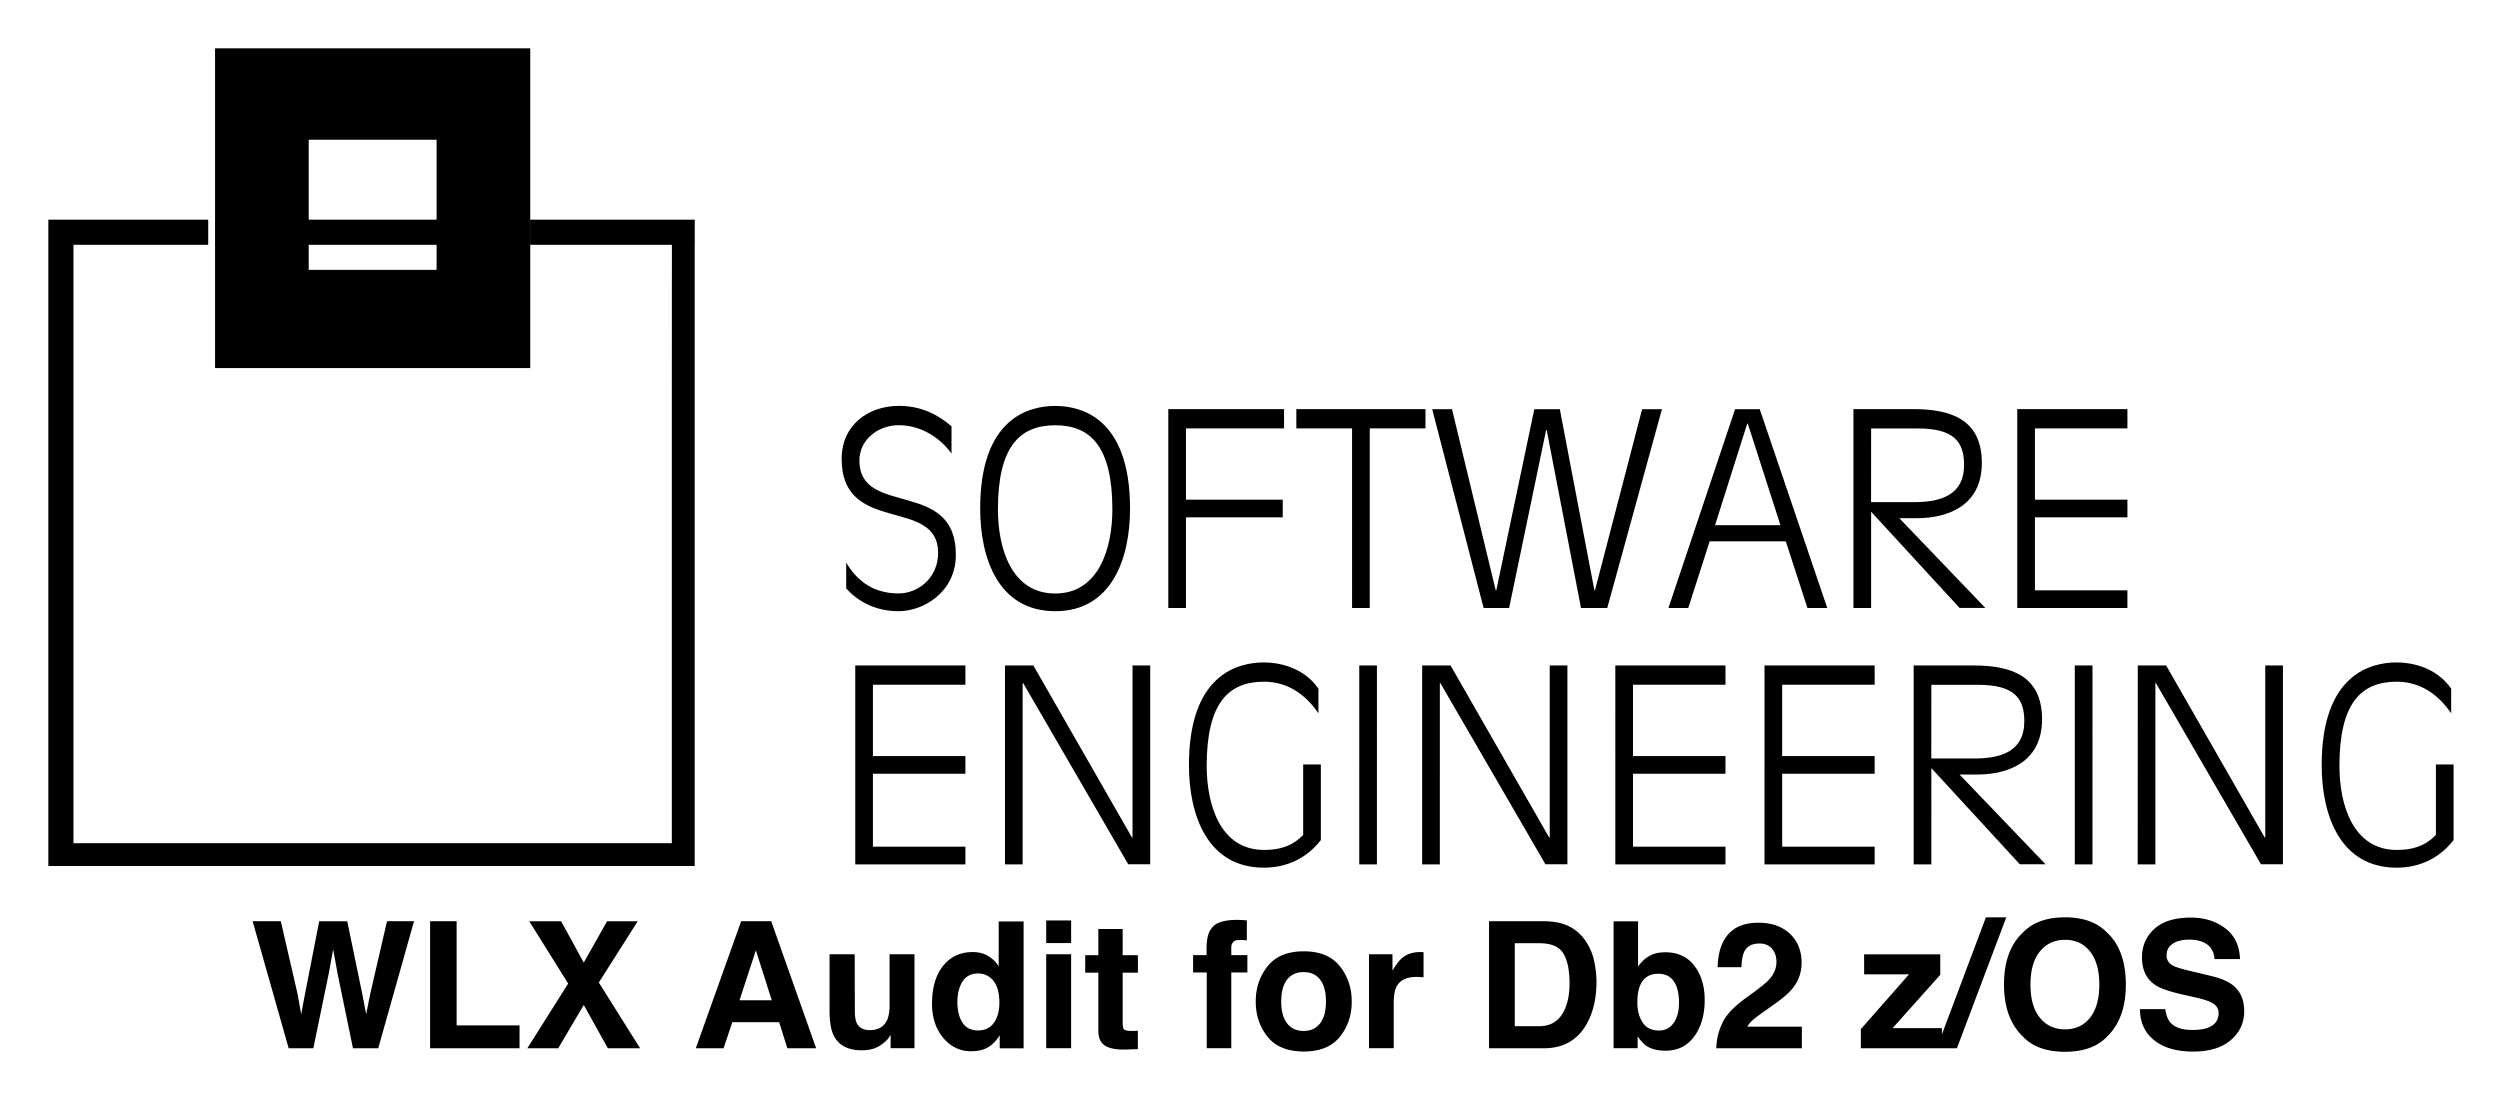 <svg xmlns="http://www.w3.org/2000/svg" role="img" viewBox="-0.70 -0.70 36.20 15.89"><title>WLX Audit for Db2 z/OS (App Framework ZOWE V1)</title><g stroke-width=".265"><path d="M11.553 7.82c.182.202.435.33.761.33.353 0 .827-.272.827-.819 0-1.106-1.397-.539-1.397-1.362 0-.31.279-.512.57-.512.322 0 .601.182.764.411v-.396c-.233-.198-.477-.295-.764-.295-.435 0-.827.272-.827.768 0 1.11 1.397.543 1.397 1.362 0 .357-.287.586-.57.586-.345 0-.59-.159-.761-.446zm3.027.33c.819 0 1.083-.764 1.083-1.486 0-1.315-.71-1.486-1.083-1.486-.376 0-1.087.171-1.087 1.486 0 .722.264 1.486 1.087 1.486zm0-.256c-.629 0-.83-.644-.83-1.218 0-.908.314-1.218.83-1.218.512 0 .827.31.827 1.218 0 .574-.202 1.218-.827 1.218zm1.637.21h.256V6.791h1.401v-.256h-1.401V5.503h1.42v-.279h-1.676zm2.661 0h.256V5.503h.807v-.279h-1.87v.279h.807zm1.905 0h.369l.536-2.577h.008l.497 2.577h.38l.792-2.879h-.287l-.683 2.623h-.008l-.501-2.623h-.369l-.551 2.623h-.008l-.633-2.623h-.287zm2.676 0h.287l.31-.966h1.102l.314.966h.287l-.978-2.879h-.357zm1.622-1.199h-.947l.466-1.471h.008zm1.313-1.401h.675c.516 0 .671.186.671.528 0 .446-.353.539-.726.539h-.621zm-.256 2.6h.256V6.71l1.281 1.393h.373l-1.246-1.3h.26c.435 0 .935-.175.935-.799 0-.636-.454-.78-.99-.78h-.869zm2.372 0h1.595v-.256h-1.339V6.791h1.339v-.256h-1.339V5.503h1.339v-.279h-1.595zm-16.826 3.712h1.595v-.256h-1.339v-1.056h1.339v-.256h-1.339V9.215h1.339v-.279h-1.595zm2.168 0h.256V9.192h.008l1.521 2.623h.318V8.936h-.256v2.491h-.008l-1.428-2.491h-.411zm4.574-1.447h-.256v1.021c-.167.171-.353.217-.567.217-.629 0-.83-.644-.83-1.218 0-.908.314-1.218.83-1.218.369 0 .625.217.788.458v-.357c-.225-.326-.601-.38-.788-.38-.376 0-1.087.171-1.087 1.486 0 .722.264 1.486 1.087 1.486.338 0 .625-.144.823-.4zm.556 1.447h.256V8.936h-.256zm.911 0h.256V9.192h.008l1.521 2.623h.318V8.936h-.256v2.491h-.008l-1.428-2.491h-.411zm2.797 0h1.595v-.256h-1.339v-1.056h1.339v-.256h-1.339V9.215h1.339v-.279h-1.595zm2.16 0h1.595v-.256h-1.339v-1.056h1.339v-.256h-1.339V9.215h1.339v-.279H24.85zm2.416-2.6h.675c.516 0 .671.186.671.528 0 .446-.353.539-.726.539h-.621zm-.256 2.6h.256V10.422l1.281 1.393h.373l-1.246-1.3h.26c.435 0 .935-.175.935-.799 0-.636-.454-.78-.99-.78h-.869zm2.333 0h.256V8.936h-.256zm.911 0h.256V9.192h.008l1.521 2.623h.318V8.936h-.256v2.491h-.008L30.666 8.936h-.411zm4.574-1.447h-.256v1.021c-.167.171-.353.217-.567.217-.629 0-.83-.644-.83-1.218 0-.908.314-1.218.83-1.218.369 0 .625.217.788.458v-.357c-.225-.326-.601-.38-.788-.38-.376 0-1.087.171-1.087 1.486 0 .722.264 1.486 1.087 1.486.338 0 .625-.144.823-.4z"/><path d="M-0 11.51V11.84H9.359V11.51H2.315zm9.029-8.665H9.359v8.665H9.028V4.994zm-9.029 0v8.665h.364V2.845H.132zm7.045-.364h-.066v.364h2.381v-.364H7.573zm-7.045 0v.364h2.315v-.364H.562zM6.978 0H2.414v4.63h4.564V1.125zM3.77 1.323h1.852V3.208H3.77V2.282zm0 1.158h1.852v.364H3.77v-.165z"/></g><path d="M3.366 12.639h-.408l.522 1.84h.357l.222-1.076.065-.356.065.356.222 1.076H4.777l.518-1.84h-.391l-.246 1.065-.056.282-.056-.293-.218-1.053h-.406l-.207 1.06-.054.287-.052-.293zm2.162 0v1.84h1.295v-.331h-.911V12.639zm1.855 1.84l.37-.627.349.627h.467l-.598-.952.563-.887h-.444l-.337.598-.328-.598H6.964l.563.902-.591.937zm2.625-.695l.237-.724.23.724zm.024-1.145l-.657 1.84h.402l.127-.378h.678l.119.378h.417l-.651-1.84zm.214 0zm1.43.479h-.364v.82c0 .155.02.273.059.353.07.145.206.217.407.217.07 0 .131-.009.183-.028.052-.018.106-.052.162-.102a.253.253 0 0 0 .048-.055c.013-.021.022-.033.025-.037v.192h.346v-1.36h-.361v.74c0 .087-.012.158-.035.211-.045.098-.128.147-.25.147-.095 0-.158-.034-.191-.104-.018-.039-.027-.097-.027-.175zm.25-.036zm1.679.058c-.064-.036-.137-.054-.22-.054-.179 0-.322.066-.429.2-.107.133-.16.316-.16.548 0 .201.054.366.163.495.109.129.242.193.402.193.097 0 .177-.018.242-.055.065-.037.122-.095.173-.176v.189h.346v-1.837h-.361v.649c-.04-.064-.092-.114-.156-.15zm.087.969c-.053.075-.129.112-.23.112-.101 0-.176-.038-.225-.113-.049-.075-.074-.176-.074-.301 0-.116.025-.214.073-.293.049-.078.125-.118.229-.118.068 0 .128.022.18.065.084.071.126.191.126.357 0 .119-.026.216-.078.291zm1.118-1.153v-.328h-.361v.328zm-.361.162v1.36h.361v-1.36zm.565.266h.19v.837c0 .085.02.148.06.189.061.064.176.093.344.087l.168-.006v-.266a.561.561 0 0 1-.035.002c-.012 0-.023.001-.034.001-.072 0-.116-.007-.13-.021-.014-.013-.021-.048-.021-.104v-.719h.221v-.253h-.221v-.379h-.352v.379h-.19zm2.264-.762a.802.802 0 0 0-.061-.002c-.197 0-.321.041-.373.122-.049.055-.073.155-.073.301v.087h-.195v.251h.198v1.097h.355v-1.097h.233v-.251h-.233v-.115c0-.027.009-.051.027-.073.018-.022.05-.032.098-.031.047.001.08.003.1.006v-.29a4.013 4.013 0 0 0-.075-.005zm1.138 1.495c-.056.074-.136.111-.24.111-.104 0-.184-.037-.24-.111-.056-.074-.084-.179-.084-.316 0-.136.028-.241.084-.315.056-.073.136-.11.24-.11.104 0 .184.037.24.11.056.074.084.179.084.315 0 .137-.028.242-.084.316zm.285.196c.115-.142.172-.312.172-.512 0-.196-.058-.366-.172-.51-.115-.144-.289-.216-.523-.216-.234 0-.408.072-.523.216-.115.144-.172.314-.172.51 0 .2.058.371.172.512.115.142.289.213.523.213.234 0 .408-.071.523-.213zm-.523-1.231zm1.705.004c-.005-0-.01-0-.017-0-.106 0-.193.028-.26.083-.041.033-.089.096-.143.186v-.237h-.34v1.36h.358v-.65c0-.109.014-.19.041-.242.049-.093.145-.14.288-.14.011 0 .025 0.0.043.001a1.233 1.233 0 0 1 .06.005v-.364c-.016-.001-.026-.001-.031-.002zm1.351-.128h.355c.175 0 .291.05.35.151.059.1.088.244.088.431 0 .136-.02.253-.059.351-.071.179-.198.268-.379.268h-.355zm.704-.279c-.076-.025-.17-.038-.284-.04h-.793v1.84h.793c.278 0 .483-.114.616-.343.098-.17.147-.377.147-.621 0-.097-.012-.198-.035-.305-.023-.106-.067-.206-.131-.297-.08-.113-.185-.191-.313-.233zm1.895.603c-.101-.129-.241-.193-.42-.193-.099 0-.181.021-.245.062-.054.033-.104.081-.149.144V12.641h-.354v1.837h.348v-.171c.047.066.091.113.132.14.068.045.159.067.271.067.179 0 .318-.07.418-.208.1-.139.15-.314.15-.525 0-.204-.051-.37-.152-.499zm-.298.829c-.051.074-.122.111-.213.111-.106 0-.184-.038-.236-.115-.051-.076-.077-.173-.077-.289 0-.099.012-.18.037-.242.048-.118.137-.176.266-.176.127 0 .214.06.262.18.025.064.038.143.038.24 0 .121-.026.218-.076.292zm.701.012c-.053.108-.08.226-.084.356h1.239v-.313h-.79c.022-.038.05-.07.083-.099.033-.028.094-.074.183-.137l.142-.101c.12-.085.206-.162.258-.231.08-.104.12-.223.12-.357 0-.175-.057-.315-.17-.421-.113-.106-.266-.159-.457-.159-.242 0-.411.09-.506.271-.05.095-.078.219-.083.373h.345c.004-.102.018-.176.04-.222.039-.081.113-.121.221-.121.079 0 .14.026.182.076.043.051.064.114.064.191 0 .094-.037.181-.111.26-.048.051-.154.135-.318.252-.189.135-.308.262-.359.383zm2.057-.715h.65l-.698.794v.277h1.174v-.292h-.714l.69-.772v-.296h-1.103zm.552-.326zm1.211-.499l-.713 1.896h.293l.715-1.896zm1.508 1.453c-.089.113-.21.169-.362.169-.152 0-.274-.056-.365-.169-.091-.112-.136-.272-.136-.479 0-.207.045-.367.136-.479.091-.112.212-.169.365-.169.152 0 .273.056.362.169.089.113.134.272.134.479 0 .207-.045.367-.134.479zm.24.28c.186-.176.278-.428.278-.759 0-.337-.093-.59-.278-.759-.139-.143-.34-.215-.603-.215-.263 0-.464.071-.603.215-.186.169-.28.422-.28.759 0 .331.093.583.28.759.139.143.34.214.603.214.263 0 .464-.071.603-.214zm-.603-1.732zm1.453 1.328h-.367c0 .191.069.342.206.451.137.11.326.164.565.164.235 0 .416-.056.545-.167.129-.111.193-.251.193-.419 0-.164-.055-.289-.165-.376-.071-.056-.176-.1-.315-.133l-.317-.076c-.122-.029-.202-.054-.24-.076-.058-.033-.087-.082-.087-.147 0-.072.029-.127.089-.167.059-.04.138-.06.237-.06.089 0 .163.015.223.046.09.046.138.125.145.236h.369c-.006-.195-.078-.344-.215-.447-.137-.103-.302-.154-.496-.154-.232 0-.408.054-.528.163-.12.109-.18.246-.18.411 0 .181.062.313.186.398.073.051.206.098.397.141l.195.044c.114.025.198.054.251.086.053.033.08.08.08.141 0 .104-.054.175-.161.213-.056.02-.13.03-.221.03-.151 0-.258-.038-.321-.114-.034-.042-.057-.104-.069-.188zm.373-1.328z"/></svg>